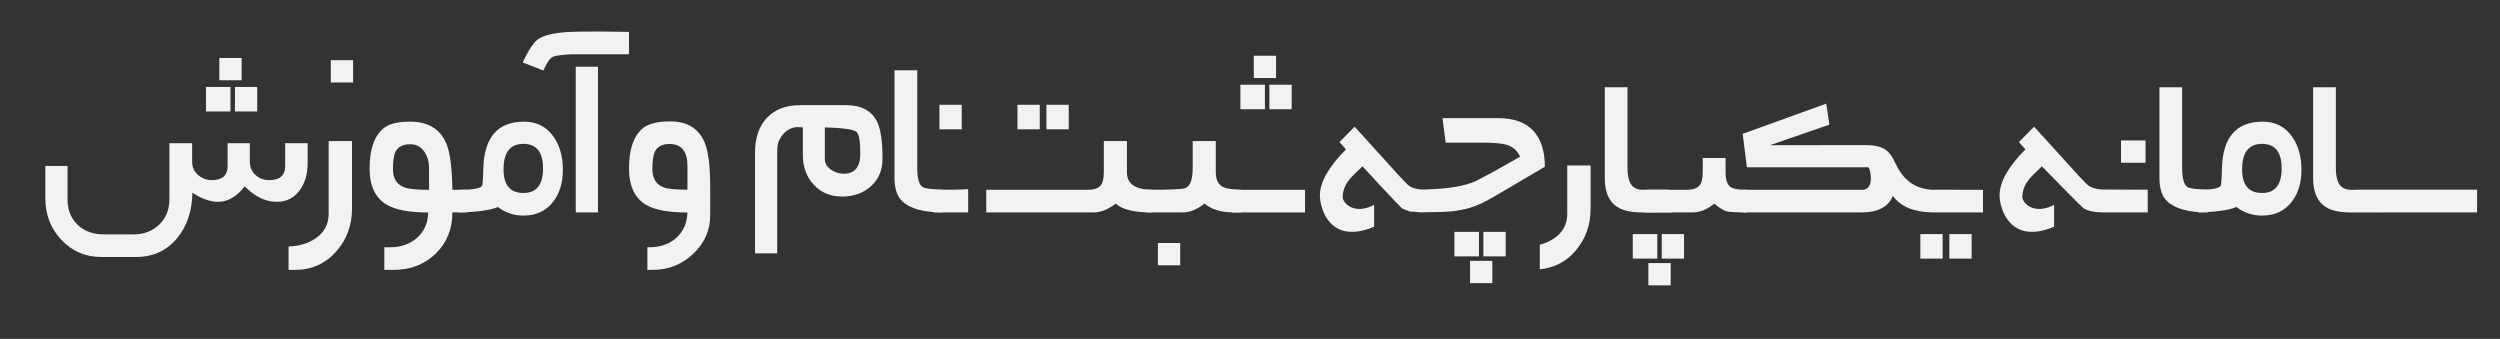 <?xml version="1.0" encoding="utf-8"?>
<!-- Generator: Adobe Illustrator 16.0.0, SVG Export Plug-In . SVG Version: 6.00 Build 0)  -->
<!DOCTYPE svg PUBLIC "-//W3C//DTD SVG 1.1 Tiny//EN" "http://www.w3.org/Graphics/SVG/1.1/DTD/svg11-tiny.dtd">
<svg version="1.1" baseProfile="tiny" id="Layer_1" xmlns="http://www.w3.org/2000/svg" xmlns:xlink="http://www.w3.org/1999/xlink"
	 x="0px" y="0px" width="1121.385px" height="152px" viewBox="0 0 1121.385 152" xml:space="preserve">
<rect x="0" y="0" width="1121.385" height="152" fill="#333333" stroke="none"/>
<g>
	<path fill="#F2F2F2" d="M137.997,73.147c0,4.751-1.114,8.719-3.341,11.888c-2.49,3.66-6.001,5.492-10.533,5.492
		c-4.981,0-9.758-2.302-14.326-6.907c-3.66,4.605-7.662,6.907-12.003,6.907c-3.511,0-7.343-1.357-11.496-4.077
		c-0.112,8.004-2.303,14.687-6.568,20.048c-4.72,5.848-10.948,8.776-18.686,8.776H45.528c-7.246,0-13.287-2.605-18.119-7.815
		c-4.72-5.059-7.08-11.246-7.08-18.576V74.424h9.967v14.95c0,4.803,1.548,8.656,4.644,11.569c2.981,2.799,6.889,4.197,11.721,4.197
		h13.25c4.644,0,8.484-1.467,11.522-4.396s4.558-6.72,4.558-11.371V64.23h10.194v8.405c0,2.339,0.88,4.281,2.642,5.832
		c1.762,1.551,3.837,2.323,6.223,2.323c4.696,0,7.046-2.114,7.046-6.344V64.23h9.966v8.291c0,2.417,0.841,4.396,2.519,5.946
		c1.681,1.551,3.746,2.323,6.203,2.323c4.756,0,7.134-2.114,7.134-6.344V64.23h10.079V73.147z"/>
	<path fill="#F2F2F2" d="M147.425,63.286v32.62c0,4.715-2.021,8.438-6.059,11.152c-3.362,2.217-7.344,3.369-11.928,3.485v10.501
		h2.981c7.398,0,13.551-2.772,18.458-8.327c4.681-5.32,7.022-11.716,7.022-19.191v-30.24H147.425z"/>
	<path fill="#F2F2F2" d="M202.927,85.141c-0.151-9.717-1.018-16.542-2.603-20.477c-2.757-6.732-8.194-10.097-16.31-10.097
		c-5.662,0-9.682,1.018-12.06,3.06c-4.114,3.438-6.171,9.429-6.171,17.97c0,7.82,2.584,13.24,7.755,16.269
		c3.965,2.302,10.155,3.456,18.573,3.456c-0.188,4.798-1.887,8.593-5.096,11.392c-3.208,2.799-7.228,4.197-12.06,4.197h-2.573
		v10.134h4.27c7.513,0,13.77-2.428,18.771-7.277c5.001-4.851,7.502-11.011,7.502-18.487h6.74V85.141H202.927z M192.452,85.141
		c-5.284,0-8.889-0.334-10.815-1.014c-3.587-1.211-5.377-3.968-5.377-8.27c0-3.662,0.394-6.286,1.188-7.87
		c1.133-2.19,3.321-3.287,6.568-3.287c2.72,0,4.85,1.154,6.401,3.456c1.357,2.039,2.036,4.472,2.036,7.304V85.141z"/>
	<path fill="#F2F2F2" d="M252.476,76.14c0,5.853-1.454,10.646-4.36,14.384c-3.171,4.113-7.606,6.171-13.308,6.171
		c-4.341,0-8.173-1.279-11.494-3.848c-3.284,1.43-9.042,2.244-17.271,2.433V85.141c5.774,0,9.152-0.564,10.137-1.702
		c0.3-0.376,0.509-2.986,0.621-7.826c0.339-14.031,6.438-21.045,18.292-21.045c5.662,0,10.079,2.263,13.248,6.795
		C251.098,65.325,252.476,70.25,252.476,76.14z M243.585,75.576c0-7.364-2.926-11.045-8.776-11.045
		c-5.965,0-8.946,3.814-8.946,11.442c0,7.059,2.981,10.588,8.946,10.588C240.659,86.561,243.585,82.896,243.585,75.576z"/>
	<path fill="#F2F2F2" d="M282.147,24.328h-25.538c-1.133,0-3.114,0.17-5.944,0.512c-1.587,0.188-2.738,0.564-3.454,1.13
		c-0.908,0.718-2.078,2.605-3.511,5.665l-9.23-3.626c2.454-5.247,4.644-8.643,6.568-10.191c2.302-1.812,6.758-2.963,13.363-3.454
		c2.002-0.151,6.852-0.227,14.553-0.227c2.869,0,7.268,0.055,13.193,0.169V24.328z M268.218,95.279h-9.967V29.935h9.967V95.279z"/>
	<path fill="#F2F2F2" d="M316.18,64.191c-2.605-6.492-7.776-9.739-15.517-9.739c-5.813,0-9.964,1.06-12.457,3.174
		c-4.039,3.438-6.059,9.429-6.059,17.97c0,7.857,2.566,13.303,7.701,16.32c3.851,2.266,10.024,3.404,18.516,3.404
		c-0.188,4.798-1.867,8.593-5.039,11.392c-3.171,2.799-7.173,4.197-12.005,4.197h-0.937v10.134h2.578
		c6.834,0,12.807-2.375,17.923-7.137c5.114-4.756,7.672-10.53,7.672-17.323V83.783C318.558,74.762,317.764,68.232,316.18,64.191z
		 M308.364,85.088c-5.208,0-8.74-0.345-10.588-1.023c-3.436-1.211-5.153-3.973-5.153-8.29c0-3.671,0.397-6.302,1.19-7.892
		c1.13-2.195,3.32-3.294,6.568-3.294c5.323,0,7.983,3.331,7.983,9.996V85.088z"/>
	<path fill="#F2F2F2" d="M395.859,71.177c0,5.138-1.726,9.252-5.182,12.348c-3.454,3.096-7.766,4.642-12.938,4.642
		c-5.247,0-9.512-1.791-12.796-5.378c-3.211-3.477-4.813-7.873-4.813-13.193V57.135c-1.177-0.073-1.879-0.112-2.106-0.112
		c-2.655,0-4.884,1.039-6.686,3.114c-1.804,2.078-2.705,4.435-2.705,7.082v46.429h-9.964V68.462c0-6.531,1.715-11.666,5.153-15.401
		c3.548-3.926,8.568-5.889,15.063-5.889h20.667c6.795,0,11.418,2.472,13.872,7.417C395.047,57.95,395.859,63.479,395.859,71.177z
		 M385.892,68.974c0-5.477-0.545-8.724-1.642-9.742c-1.245-1.169-6.001-1.869-14.269-2.096v14.157c0,1.963,0.942,3.587,2.833,4.871
		c1.697,1.169,3.566,1.754,5.604,1.754C383.402,77.917,385.892,74.936,385.892,68.974z"/>
	<path fill="#F2F2F2" d="M422.916,95.279c-8.606,0-14.666-1.66-18.176-4.98c-2.342-2.151-3.511-5.681-3.511-10.588V31.52h10.194
		v43.712c0,4.72,0.791,7.611,2.378,8.666c0.981,0.643,4.02,1.039,9.116,1.19V95.279z"/>
	<path fill="#F2F2F2" d="M434.278,84.826c-2.801,0.21-7.996,0.314-15.609,0.314v10.139h15.609V84.826z"/>
	<path fill="#F2F2F2" d="M505.486,77.272V63.286h-10.363v14.023c0,2.914-0.538,4.95-1.613,6.104
		c-1.076,1.154-3.031,1.729-5.86,1.729h-45.263v10.139h48.265c3.093,0,6.377-1.321,9.852-3.963
		c2.718,2.642,8.116,3.963,16.195,3.963V85.088C509.222,85.088,505.486,82.482,505.486,77.272z"/>
	<path fill="#F2F2F2" d="M556.674,95.279H553.5c-5.773,0-10.17-1.321-13.191-3.963c-3.396,2.642-6.643,3.963-9.738,3.963h-16.76
		V85.141c10.531,0,16.457-0.24,17.779-0.731c2.264-0.799,3.396-3.843,3.396-9.146c0-1.321,0-3.318,0-5.986c0-2.668,0-4.665,0-5.991
		h10.363v14.023c0,3.331,1.133,5.545,3.398,6.642c1.357,0.647,4,1.044,7.926,1.19V95.279z"/>
	<rect x="552.654" y="85.141" fill="#F2F2F2" width="32.73" height="10.139"/>
	<path fill="#F2F2F2" d="M703.002,74.219v21.687c0,4.715-2.037,8.438-6.119,11.152c-1.864,1.242-3.947,2.135-6.213,2.715v11.016
		c6.223-0.605,11.527-3.189,15.788-8.009c4.678-5.325,7.017-11.747,7.017-19.254V74.219H703.002z"/>
	<path fill="#F2F2F2" d="M783.586,95.279c-4.188,0.036-7.299-0.136-9.335-0.512c-1.744-0.715-3.498-1.869-5.273-3.451
		c-3.247,2.642-6.474,3.963-9.68,3.963h-21.975V85.141h18.915c2.83,0,4.793-0.574,5.89-1.729c1.096-1.153,1.639-3.189,1.639-6.104
		v-6.426h10.254v6.426c0,3.373,0.773,5.587,2.318,6.642c1.211,0.793,3.623,1.19,7.247,1.19V95.279z"/>
	<path fill="#F2F2F2" d="M889.48,95.279c-0.262,0-22.549,0-22.805-0.011c-8.275-0.146-14.148-2.61-17.626-7.408
		c-2,4.944-6.683,7.419-14.044,7.419H781.69V85.141h53.487c2.679,0,4.021-1.755,4.021-5.269c0-1.206-0.376-4.057-1.133-4.85H783.56
		l-1.869-14.992l37.48-13.546l1.409,9.432l-26.777,9.228l43.108-0.058c15.479,0,10.134,10.249,20.686,17.276
		c2.428,1.618,5.388,2.506,8.844,2.735c0.334,0.021,22.7,0.031,23.04,0.042V95.279z"/>
	<path fill="#F2F2F2" d="M990.311,95.279c-8.609,0-14.671-1.66-18.179-4.98c-2.339-2.151-3.509-5.681-3.509-10.588V39.134h10.191
		v36.097c0,4.72,0.793,7.611,2.375,8.666c0.981,0.643,4.021,1.039,9.121,1.19V95.279z"/>
	<path fill="#F2F2F2" d="M1032.322,76.14c0,5.853-1.451,10.646-4.359,14.384c-3.169,4.113-7.606,6.171-13.303,6.171
		c-4.344,0-8.176-1.279-11.496-3.848c-3.283,1.43-9.042,2.244-17.271,2.433V85.141c5.774,0,9.152-0.564,10.134-1.702
		c0.303-0.376,0.512-2.986,0.627-7.826c0.339-14.031,6.432-21.045,18.288-21.045c5.659,0,10.076,2.263,13.251,6.795
		C1030.944,65.325,1032.322,70.25,1032.322,76.14z M1023.437,75.576c0-7.364-2.929-11.045-8.776-11.045
		c-5.967,0-8.948,3.814-8.948,11.442c0,7.059,2.981,10.588,8.948,10.588C1020.508,86.561,1023.437,82.896,1023.437,75.576z"/>
	<path fill="#F2F2F2" d="M1111.105,95.279c-0.517,0-52.897,0.005-53.446,0.011c-8.541,0.094-20.09,0.381-20.09-15.579V39.134h10.191
		v36.097c0,10.854,5.315,9.981,10.118,9.856c0.465-0.01,52.772-0.016,53.227,0V95.279z"/>
	<path fill="#F2F2F2" d="M748.59,85.083c-4.97,0.005-8.332,0.005-8.447,0.005c-4.803,0.125-10.118,0.997-10.118-9.856V39.134h-10.19
		v40.577c0,15.96,11.548,15.673,20.09,15.579c0.172,0,4.28,0,9.888-0.006C749.342,91.891,748.966,88.487,748.59,85.083z"/>
</g>
<rect x="951.385" y="63" fill="#F2F2F2" width="11" height="10"/>
<rect x="861.385" y="105" fill="#F2F2F2" width="10" height="11"/>
<rect x="874.385" y="105" fill="#F2F2F2" width="10" height="11"/>
<rect x="456.385" y="47" fill="#F2F2F2" width="10" height="11"/>
<rect x="421.385" y="47" fill="#F2F2F2" width="10" height="11"/>
<rect x="469.385" y="47" fill="#F2F2F2" width="10" height="11"/>
<rect x="732.385" y="105" fill="#F2F2F2" width="11" height="11"/>
<rect x="745.385" y="105" fill="#F2F2F2" width="10" height="11"/>
<rect x="739.385" y="118" fill="#F2F2F2" width="10" height="10"/>
<rect x="652.385" y="104" fill="#F2F2F2" width="11" height="11"/>
<rect x="665.385" y="104" fill="#F2F2F2" width="10" height="11"/>
<rect x="659.385" y="117" fill="#F2F2F2" width="10" height="10"/>
<rect x="519.385" y="109" fill="#F2F2F2" width="10" height="10"/>
<rect x="556.385" y="38" fill="#F2F2F2" width="11" height="11"/>
<rect x="569.385" y="38" fill="#F2F2F2" width="10" height="11"/>
<rect x="562.385" y="25" fill="#F2F2F2" width="10" height="10"/>
<rect x="92.385" y="39" fill="#F2F2F2" width="11" height="11"/>
<rect x="105.385" y="39" fill="#F2F2F2" width="10" height="11"/>
<rect x="98.385" y="26" fill="#F2F2F2" width="10" height="10"/>
<rect x="148.385" y="27" fill="#F2F2F2" width="10" height="10"/>
<g>
	<path fill="#F2F2F2" d="M942.669,85.005c-2.631-0.24-4.26-0.741-5.522-1.504c-0.752-0.449-2.311-2.094-4.994-4.929l-19.748-21.75
		l-6.812,6.907l2.908,3.284c-7.889,7.894-11.58,14.78-11.58,20.669c0,5.623,4.464,22.372,24.464,14.028V91.85
		c-9,4.845-14.256-0.847-14.256-3.488c0-2.605,0.874-5.189,2.878-7.758c0.789-1.019,2.71-3.023,5.88-5.999
		c0,0,17.819,18.314,18.837,18.921c1.838,1.055,4.015,1.634,7.815,1.738c0.407,0.011,20.846,0.016,20.846,0.016V85.088
		C963.385,85.063,943.035,85.036,942.669,85.005z"/>
</g>
<path fill="#F2F2F2" d="M672.178,53h-25.144l1.42,11h17.834c4.679,0,7.686,0.501,9.001,0.799c3.06,0.749,5.252,2.682,6.578,5.444
	c-5.513,3.139-9.669,5.549-12.467,7.052c-4.49,2.381-6.944,3.709-7.361,3.896c-4.72,2.234-12.363,3.51-22.931,3.803
	c4.214,0.025,3.248,0.049-0.96,0.022c-0.616,0-0.512-0.006-0.554-0.011c-2.632-0.24-4.088-0.741-5.352-1.504
	c-0.752-0.449-2.224-2.095-4.907-4.93l-19.709-21.75l-6.787,6.907l2.918,3.284c-7.889,7.894-11.712,14.78-11.712,20.669
	c0,5.623,4.339,22.372,24.339,14.028V91.85c-9,4.845-14.121-0.847-14.121-3.488c0-2.605,0.94-5.189,2.945-7.758
	c0.788-1.019,2.744-3.023,5.913-5.999c0,0,16.87,18.314,17.888,18.921c1.117,0.642,3.193,1.086,3.193,1.373
	c5.346,0.183,3.234,0.318,4.686,0.359c7.074-0.047,12.502-0.219,15.044-0.543c2.214-0.281,4.854-0.777,6.995-1.378
	c3.671-1.033,7.246-2.829,10.702-4.813l23.327-13.736C692.957,60.785,686.033,53,672.178,53z"/>
</svg>
